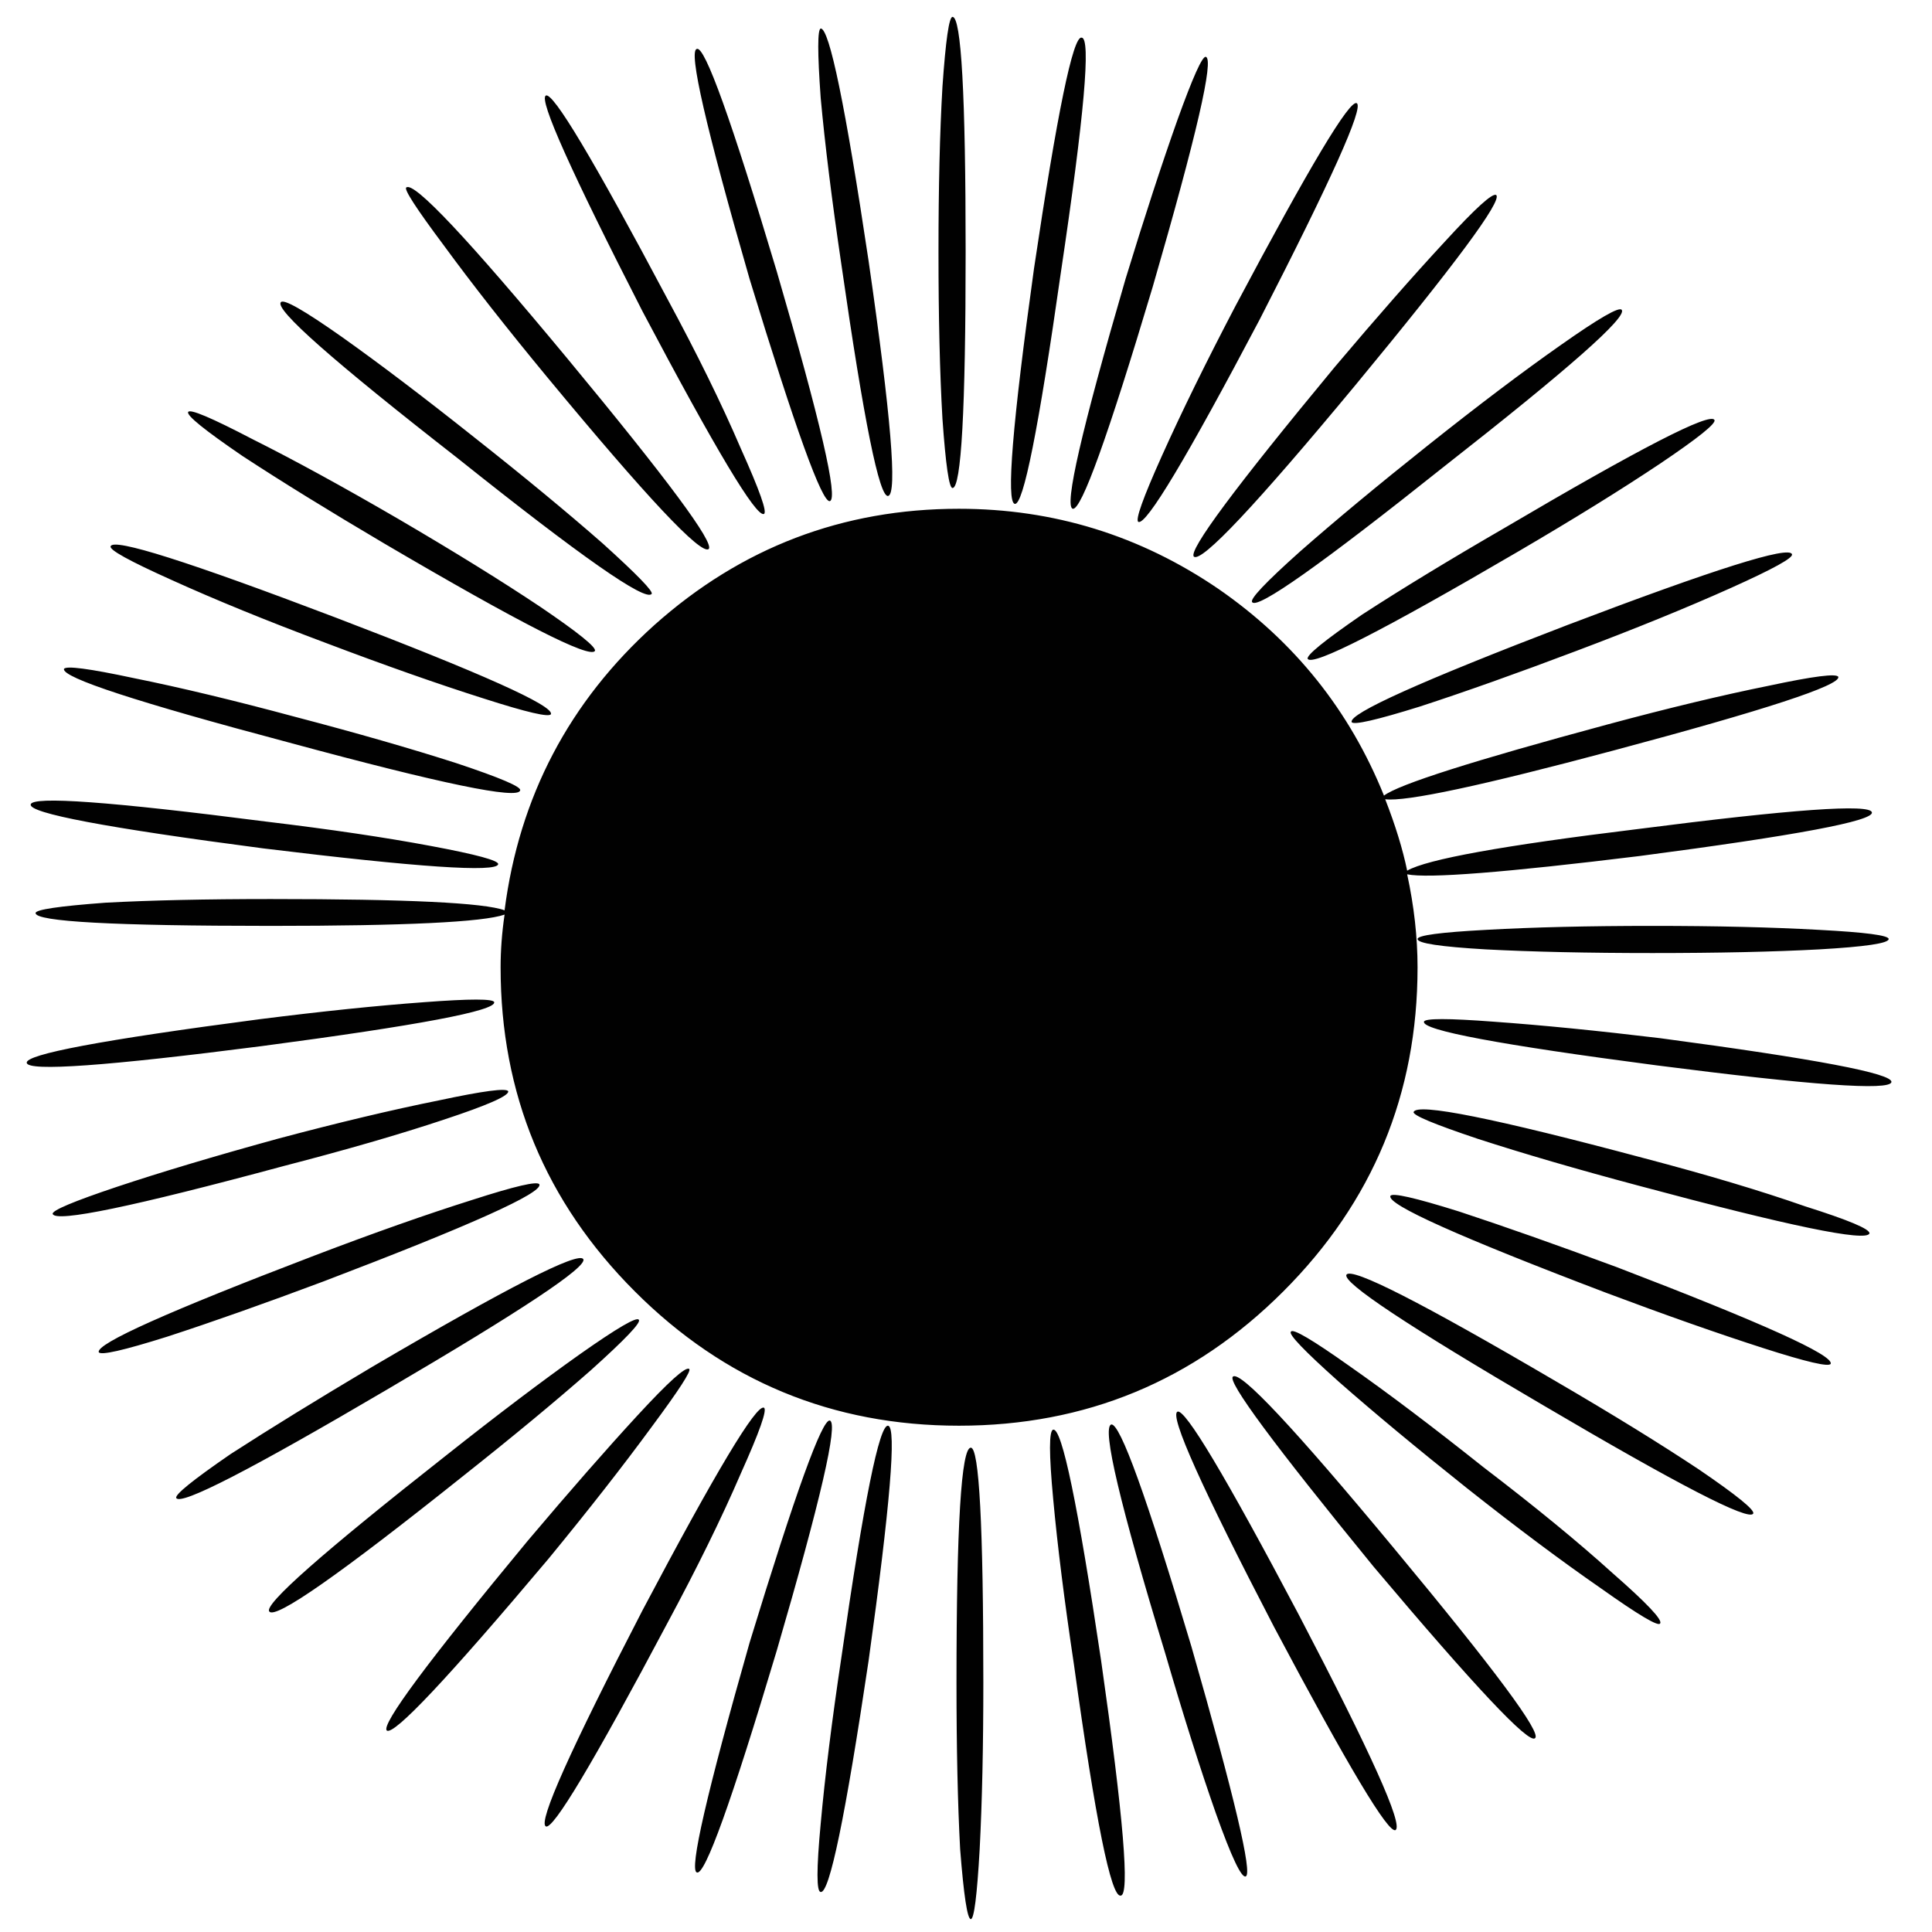 <?xml version="1.0" encoding="utf-8"?>
<!-- Generator: Adobe Illustrator 16.0.0, SVG Export Plug-In . SVG Version: 6.00 Build 0)  -->
<!DOCTYPE svg PUBLIC "-//W3C//DTD SVG 1.1//EN" "http://www.w3.org/Graphics/SVG/1.1/DTD/svg11.dtd">
<svg version="1.1" id="Layer_1" xmlns="http://www.w3.org/2000/svg" xmlns:xlink="http://www.w3.org/1999/xlink" x="0px" y="0px"
	 width="300px" height="300px" viewBox="0 0 300 300" enable-background="new 0 0 300 300" xml:space="preserve">
<g>
	<path fill-rule="evenodd" clip-rule="evenodd" fill="#010101" d="M127.438,15.226c-0.505-7.044-0.505-10.645,0-10.803
		c1.358,0,3.837,12.035,7.438,36.104c3.475,24.039,4.485,36.2,3.033,36.484c-1.358,0.285-3.775-11.671-7.249-35.868
		C129.174,31.099,128.101,22.459,127.438,15.226z M147.906,2.622c1.358,0,2.037,12.162,2.037,36.484
		c0,24.45-0.679,36.674-2.037,36.674c-0.537,0-1.058-3.585-1.563-10.755c-0.411-7.107-0.616-15.747-0.616-25.918
		c0-10.013,0.205-18.558,0.616-25.633C146.849,6.239,147.369,2.622,147.906,2.622z M187.232,8.829
		c1.327,0.284-1.421,12.192-8.243,35.725c-6.95,23.249-11.088,34.731-12.415,34.447c-1.357-0.379,1.375-12.272,8.198-35.679
		c2.937-9.603,5.621-17.831,8.055-24.686C185.228,11.972,186.696,8.703,187.232,8.829z M9.93,103.877
		c0.284-0.538,3.902-0.064,10.851,1.421c7.202,1.453,15.557,3.458,25.065,6.017c9.634,2.527,17.988,4.928,25.064,7.203
		c6.823,2.274,10.108,3.68,9.855,4.216c-0.284,1.453-12.256-1.026-35.916-7.438C21.318,109.042,9.678,105.234,9.93,103.877z
		 M16.374,140.171c7.076-0.379,15.636-0.568,25.682-0.568c21.101,0,33.199,0.584,36.294,1.753
		c2.273-17.626,10.029-32.394,23.264-44.302c13.488-12.035,29.251-18.052,47.287-18.052c14.72,0,28.161,4.153,40.322,12.461
		c11.781,8.15,20.343,18.843,25.681,32.078c2.274-1.737,13.836-5.417,34.684-11.041c9.508-2.559,17.863-4.564,25.064-6.017
		c6.95-1.485,10.551-1.942,10.804-1.374c0.284,1.327-11.341,5.133-34.873,11.418c-20.438,5.465-32.267,7.992-35.489,7.581
		c1.58,4.043,2.717,7.74,3.411,11.088c3.064-1.77,14.957-3.917,35.679-6.444c24.07-3.096,36.231-3.964,36.484-2.606
		c0.284,1.326-11.734,3.585-36.058,6.775c-20.848,2.559-32.883,3.506-36.105,2.843c1.074,4.959,1.611,9.777,1.611,14.451
		c0,19.647-6.949,36.421-20.849,50.32c-13.898,13.898-30.687,20.848-50.366,20.848c-19.647,0-36.421-6.949-50.32-20.848
		c-13.899-13.899-20.848-30.673-20.848-50.32c0-2.653,0.206-5.385,0.617-8.196c-3.348,1.168-15.446,1.752-36.294,1.752
		c-24.354,0-36.532-0.664-36.532-1.99C5.523,141.245,9.141,140.708,16.374,140.171z M18.175,184.283
		c6.823-2.273,15.115-4.754,24.875-7.438c9.477-2.527,17.832-4.517,25.065-5.97c6.949-1.485,10.55-1.959,10.802-1.421
		c0.127,0.693-3.206,2.163-9.997,4.405c-6.823,2.274-15.115,4.676-24.875,7.203c-23.407,6.316-35.362,8.797-35.868,7.438
		C8.051,187.964,11.383,186.559,18.175,184.283z M257.784,71.989c-6.001,4.012-13.345,8.56-22.032,13.646
		c-21.006,12.288-31.904,17.847-32.693,16.678c-0.253-0.537,2.559-2.827,8.435-6.87c6.128-3.98,13.472-8.45,22.032-13.409
		c21.132-12.446,32.03-18.053,32.693-16.821C266.503,65.75,263.691,68.008,257.784,71.989z M268.825,91.273
		c-6.823,3.063-14.847,6.333-24.07,9.808c-9.192,3.475-17.279,6.35-24.26,8.624c-6.791,2.116-10.329,2.922-10.613,2.417
		c-0.411-1.327,10.755-6.349,33.498-15.068c22.839-8.687,34.463-12.351,34.874-10.992C278.507,86.598,275.363,88.335,268.825,91.273
		z M242.386,53.557c5.875-4.138,9.019-5.955,9.429-5.449c0.916,1.106-8.244,9.192-27.481,24.26
		C205.19,87.625,195.225,94.669,194.436,93.5c-0.411-0.442,2.068-3.064,7.438-7.865c5.465-4.802,12.066-10.282,19.806-16.442
		C229.577,62.907,236.479,57.695,242.386,53.557z M191.829,47.54c11.498-21.669,17.784-32.172,18.857-31.509
		c1.075,0.695-3.947,11.877-15.066,33.547c-11.34,21.511-17.627,31.999-18.858,31.461c-0.505-0.284,0.711-3.695,3.648-10.234
		C183.474,63.981,187.281,56.227,191.829,47.54z M207.275,56.969c6.539-7.739,12.226-14.214,17.058-19.426
		c4.802-5.244,7.471-7.66,8.008-7.25c0.916,0.917-6.365,10.74-21.843,29.472c-15.51,18.699-23.881,27.592-25.112,26.675
		C184.47,85.524,191.766,75.701,207.275,56.969z M221.111,158.65c0.126-0.537,3.743-0.537,10.851,0
		c7.486,0.536,16.094,1.39,25.822,2.559c24.196,3.222,36.169,5.496,35.916,6.823c-0.284,1.357-12.446,0.489-36.483-2.606
		C232.862,162.235,220.827,159.978,221.111,158.65z M230.729,144.389c7.329-0.411,15.952-0.617,25.87-0.617
		c9.888,0,18.511,0.206,25.871,0.617c7.202,0.378,10.803,0.853,10.803,1.421c0,0.664-3.601,1.2-10.803,1.611
		c-7.076,0.379-15.699,0.568-25.871,0.568c-10.044,0-18.668-0.189-25.87-0.568c-7.075-0.411-10.613-0.947-10.613-1.611
		C220.116,145.241,223.654,144.767,230.729,144.389z M229.498,176.845c-6.792-2.274-10.124-3.664-9.997-4.17
		c0.536-1.453,12.508,0.948,35.915,7.203c9.729,2.558,18.021,5.038,24.875,7.438c6.792,2.147,10.124,3.554,9.997,4.217
		c-0.536,1.326-12.508-1.153-35.915-7.439C244.897,181.567,236.605,179.15,229.498,176.845z M239.543,218.161
		c-20.975-12.287-31.13-19.031-30.467-20.231c0.821-1.2,11.703,4.343,32.646,16.631c8.719,5.086,16.095,9.635,22.128,13.646
		c5.876,4.011,8.671,6.285,8.387,6.822C271.572,236.23,260.675,230.607,239.543,218.161z M226.56,188.121
		c6.919,2.275,15.068,5.149,24.45,8.624c22.585,8.655,33.672,13.662,33.262,15.02c-0.253,0.538-3.728-0.268-10.424-2.416
		c-7.076-2.274-15.241-5.149-24.496-8.623c-22.839-8.687-33.989-13.693-33.453-15.021
		C216.152,185.168,219.706,185.974,226.56,188.121z M200.452,206.79c0.253-0.568,3.317,1.231,9.192,5.401
		c5.907,4.139,12.81,9.351,20.706,15.637c8.023,6.128,14.705,11.608,20.043,16.44c5.338,4.676,7.802,7.281,7.391,7.818
		c-0.252,0.537-3.316-1.279-9.191-5.449c-6.16-4.264-13.109-9.46-20.849-15.588c-7.77-6.19-14.388-11.688-19.852-16.489
		C202.521,209.76,200.043,207.169,200.452,206.79z M160.558,41.711c3.601-24.196,6.064-36.152,7.392-35.868
		c1.484,0,0.41,12.161-3.223,36.484c-3.442,24.196-5.827,36.168-7.154,35.916C156.215,77.958,157.209,65.782,160.558,41.711z
		 M50.631,99.85c-9.192-3.443-17.2-6.712-24.023-9.809c-6.538-2.938-9.682-4.674-9.428-5.212c0.41-1.326,12.034,2.353,34.873,11.04
		c22.743,8.687,33.909,13.694,33.499,15.02c-0.253,0.538-3.727-0.269-10.424-2.417C68.052,106.23,59.887,103.356,50.631,99.85z
		 M37.649,70.804c-5.875-4.012-8.687-6.286-8.435-6.823c0.253-0.537,3.585,0.869,9.999,4.217c6.443,3.222,14.009,7.36,22.695,12.415
		c8.687,5.085,16.031,9.634,22.033,13.646c5.907,4.012,8.718,6.286,8.435,6.823c-0.822,1.201-11.72-4.358-32.694-16.678
		C51.121,79.349,43.777,74.816,37.649,70.804z M43.619,46.923c0.442-0.537,3.601,1.264,9.477,5.402
		c5.875,4.17,12.746,9.382,20.611,15.636c7.645,6.034,14.278,11.514,19.9,16.442c5.339,4.833,7.865,7.438,7.581,7.818
		C100.24,93.453,90.211,86.44,71.1,71.184C51.737,56.084,42.577,47.998,43.619,46.923z M84.983,58.58
		c-6.318-7.645-11.672-14.468-16.063-20.469c-4.296-5.749-6.238-8.75-5.829-9.003c1.201-0.947,9.556,7.929,25.065,26.629
		c15.51,18.731,22.807,28.571,21.891,29.518C108.816,86.172,100.461,77.279,84.983,58.58z M120.614,42.138
		c6.823,23.407,9.572,35.299,8.245,35.679c-1.2,0.284-5.354-11.213-12.462-34.494c-6.791-23.533-9.523-35.441-8.196-35.726
		C109.432,7.091,113.571,18.605,120.614,42.138z M103.604,46.355c4.675,8.654,8.481,16.409,11.419,23.264
		c2.938,6.539,4.138,9.935,3.601,10.187c-1.2,0.538-7.487-9.95-18.858-31.462C88.679,26.676,83.672,15.51,84.747,14.846
		C85.82,14.183,92.106,24.686,103.604,46.355z M76.739,155.617c0.284,1.327-11.751,3.602-36.104,6.823
		c-24.07,3.096-36.231,3.965-36.484,2.606c-0.254-1.327,11.781-3.585,36.104-6.776c9.729-1.231,18.273-2.115,25.633-2.653
		C72.996,155.081,76.613,155.081,76.739,155.617z M66.883,131.358c7.107,1.326,10.598,2.274,10.472,2.843
		c-0.285,1.295-12.446,0.474-36.484-2.464c-24.354-3.19-36.39-5.464-36.105-6.822c0.252-1.327,12.415-0.442,36.484,2.653
		C51.264,128.768,59.807,130.031,66.883,131.358z M25.993,207.548c-6.823,2.148-10.377,2.954-10.661,2.417
		c-0.379-1.327,10.803-6.333,33.546-15.021c9.192-3.506,17.342-6.381,24.45-8.623c6.665-2.147,10.139-2.954,10.424-2.416
		c0.537,1.326-10.629,6.349-33.5,15.066C41.06,202.415,32.974,205.274,25.993,207.548z M60.061,215.793
		c-21.102,12.414-31.999,18.021-32.693,16.82c-0.253-0.506,2.558-2.779,8.434-6.823c6.16-3.979,13.52-8.513,22.08-13.599
		c21.006-12.319,31.904-17.879,32.693-16.678C91.237,196.714,81.066,203.474,60.061,215.793z M107.016,212.571
		c0.378,0.252-1.564,3.253-5.829,9.002c-4.422,6.033-9.76,12.856-16.014,20.469c-15.636,18.573-24.008,27.466-25.113,26.677
		c-0.916-0.916,6.38-10.74,21.89-29.473c6.539-7.739,12.208-14.214,17.01-19.426C103.793,214.576,106.479,212.16,107.016,212.571z
		 M91.758,212.76c-5.496,4.834-12.114,10.314-19.852,16.442c-19.111,15.257-29.14,22.27-30.087,21.037
		c-0.917-1.043,8.244-9.129,27.481-24.26c7.896-6.254,14.783-11.466,20.658-15.636c5.875-4.138,8.956-5.938,9.239-5.402
		C99.577,205.353,97.097,207.959,91.758,212.76z M163.542,232.803c-0.663-7.076-0.663-10.677,0-10.804
		c1.358-0.284,3.839,11.673,7.439,35.869c3.475,24.323,4.485,36.483,3.032,36.483c-1.485,0.284-3.901-11.672-7.249-35.868
		C165.28,248.597,164.205,240.036,163.542,232.803z M152.692,261.279c0,9.919-0.189,18.543-0.569,25.87
		c-0.41,7.234-0.869,10.851-1.374,10.851c-0.537,0-1.09-3.616-1.658-10.851c-0.379-7.076-0.568-15.699-0.568-25.87
		c0-24.323,0.742-36.484,2.227-36.484C152.045,224.795,152.692,236.956,152.692,261.279z M103.604,252.087
		c-11.498,21.67-17.784,32.172-18.857,31.509c-1.2-0.694,3.806-11.877,15.02-33.546c11.372-21.512,17.658-31.998,18.858-31.462
		c0.537,0.284-0.664,3.696-3.601,10.234C112.085,235.646,108.279,243.4,103.604,252.087z M120.614,256.304
		c-7.043,23.533-11.182,35.016-12.414,34.447c-1.201-0.379,1.531-12.271,8.196-35.679c7.107-23.249,11.262-34.747,12.462-34.494
		C130.186,220.989,127.438,232.897,120.614,256.304z M127.438,283.17c0.664-7.36,1.737-15.983,3.222-25.871
		c3.474-24.196,5.891-36.168,7.249-35.915c1.327,0.253,0.315,12.414-3.033,36.484c-3.601,24.196-6.08,36.168-7.438,35.915
		C126.774,293.783,126.774,290.246,127.438,283.17z M201.637,250.665c11.246,21.512,16.269,32.678,15.068,33.5
		c-1.074,0.663-7.36-9.84-18.858-31.509c-11.245-21.638-16.252-32.789-15.02-33.452
		C183.996,218.667,190.266,229.154,201.637,250.665z M216.468,240.431c15.668,18.858,22.965,28.682,21.891,29.473
		c-0.948,0.947-9.303-7.93-25.065-26.629c-15.51-18.984-22.791-28.824-21.843-29.519
		C192.619,212.84,200.958,221.731,216.468,240.431z M193.44,291.366c-0.663,0.284-2.212-2.984-4.644-9.808
		c-2.4-6.823-5.007-15.052-7.818-24.686c-7.075-23.248-9.887-35.142-8.434-35.679c1.358-0.284,5.513,11.213,12.461,34.494
		C191.703,279.063,194.514,290.957,193.44,291.366z"/>
</g>
</svg>
